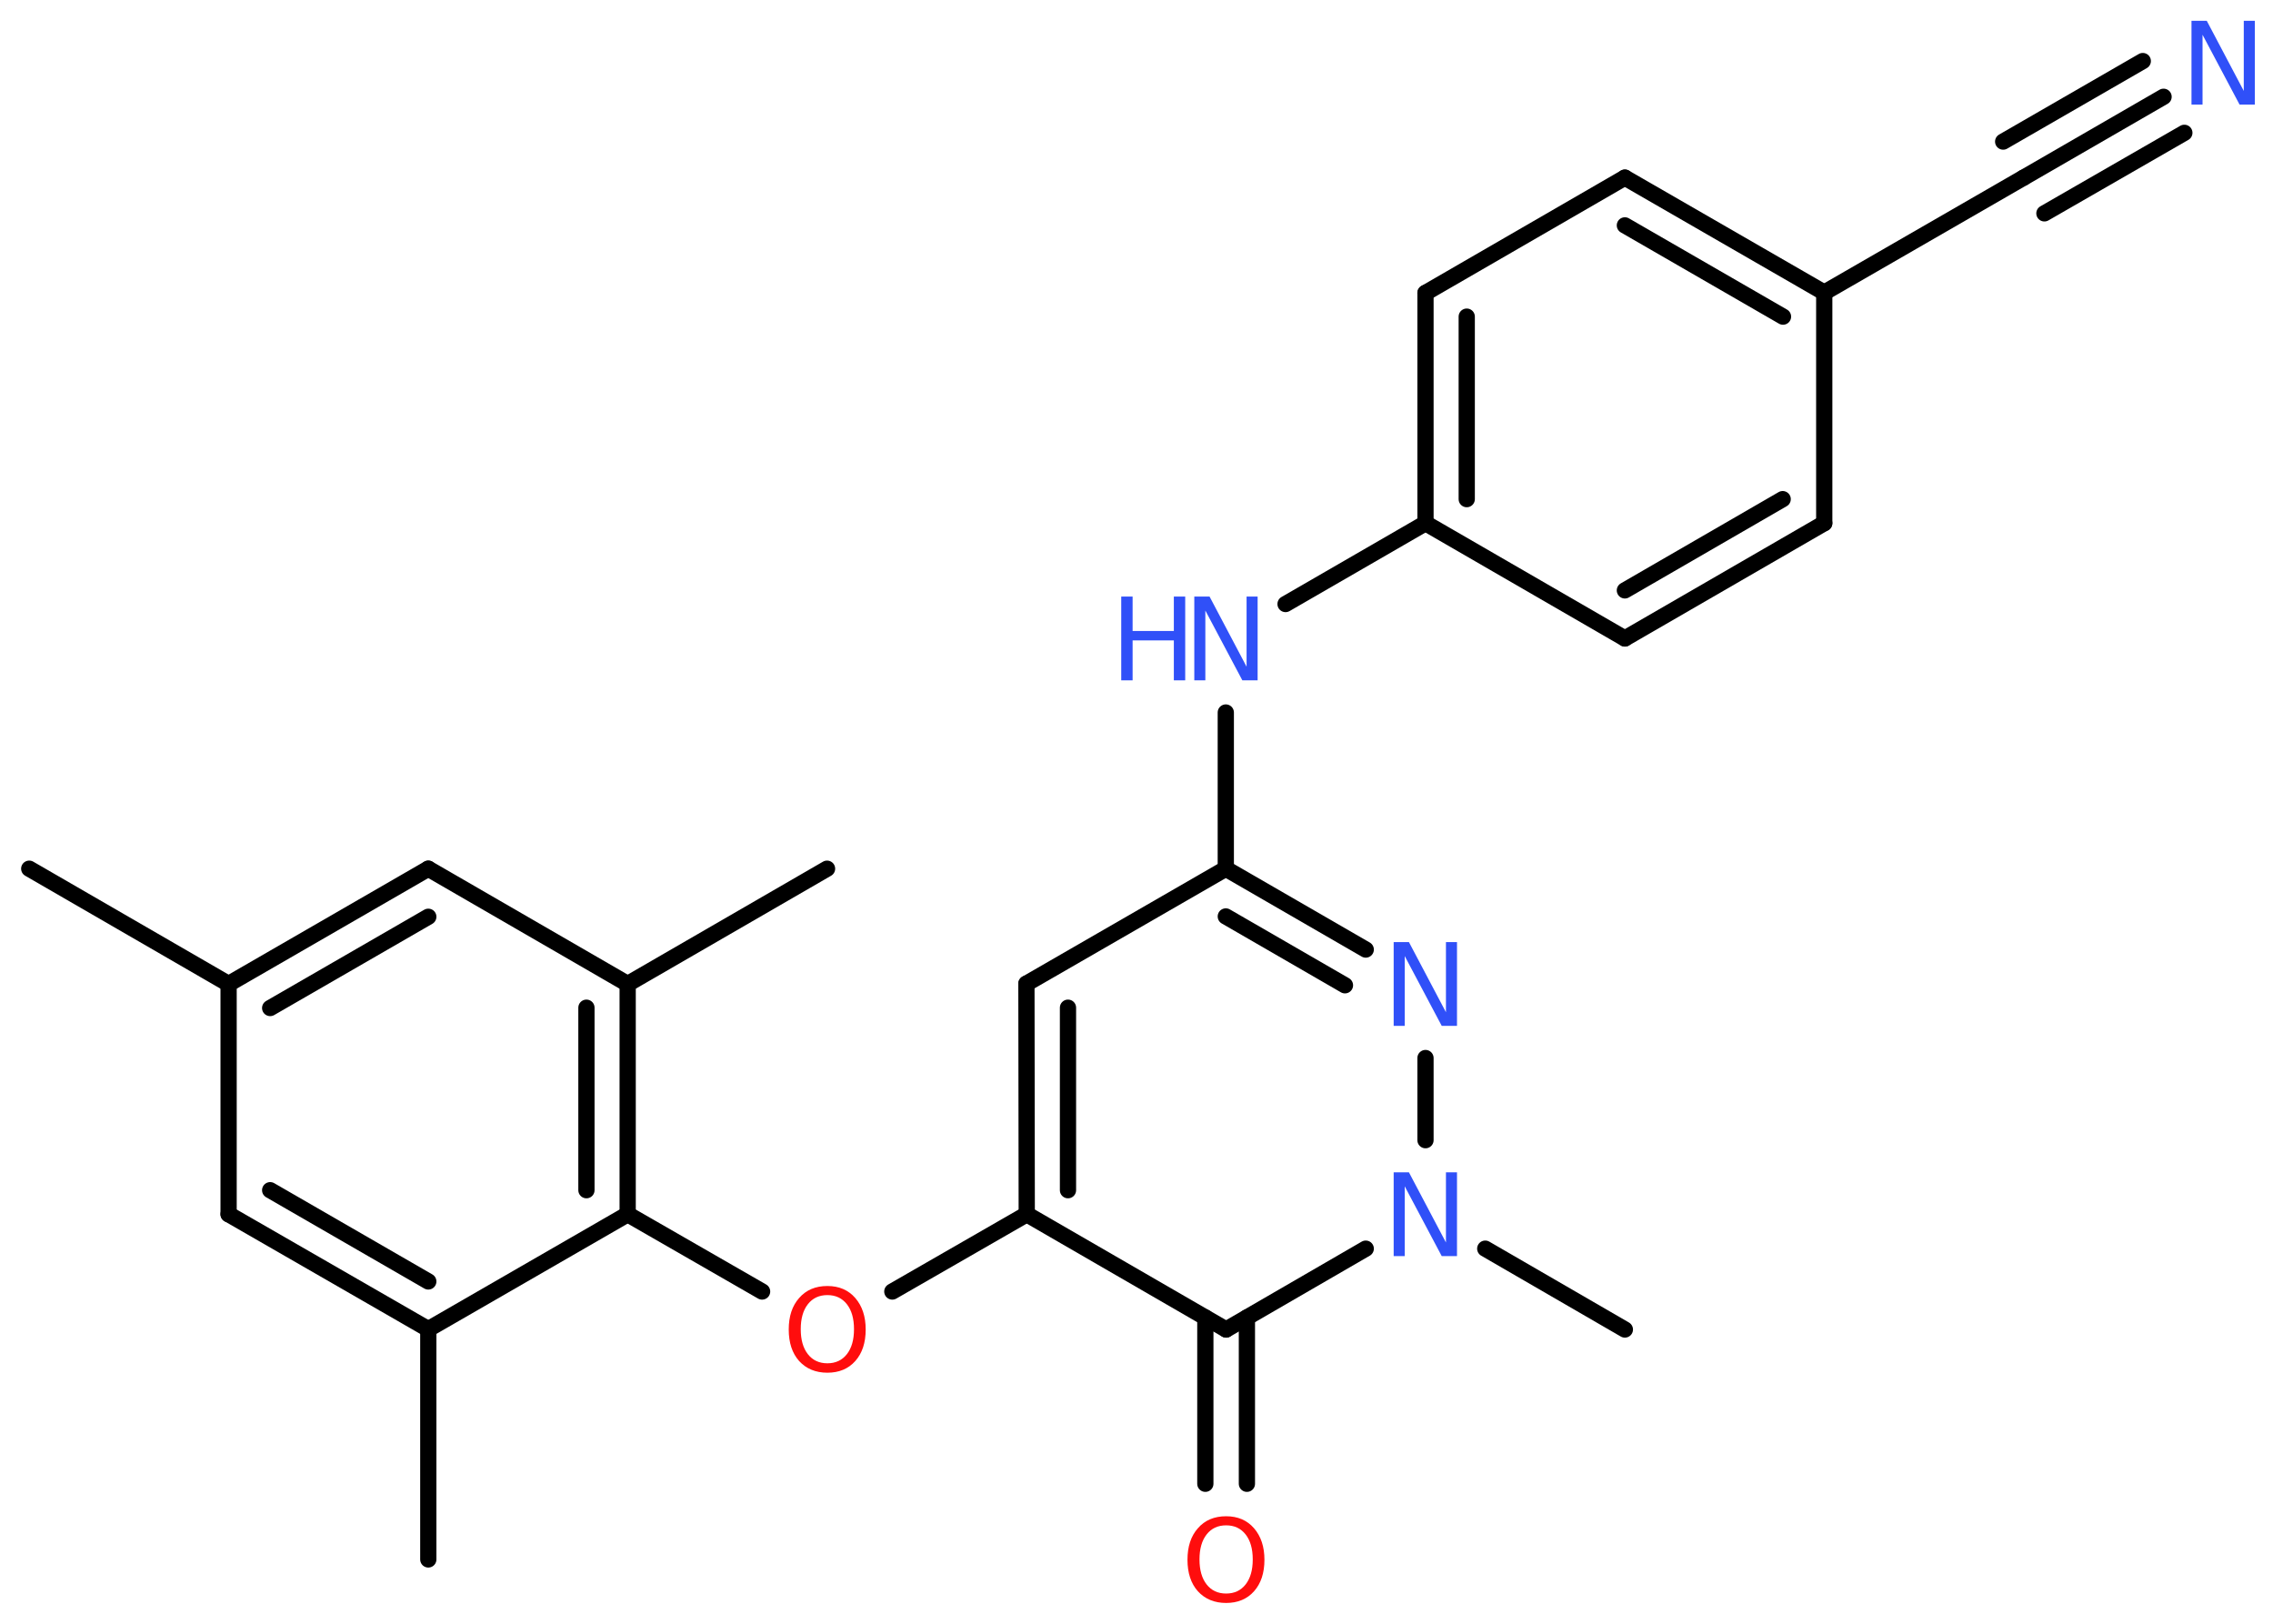 <?xml version='1.0' encoding='UTF-8'?>
<!DOCTYPE svg PUBLIC "-//W3C//DTD SVG 1.1//EN" "http://www.w3.org/Graphics/SVG/1.1/DTD/svg11.dtd">
<svg version='1.2' xmlns='http://www.w3.org/2000/svg' xmlns:xlink='http://www.w3.org/1999/xlink' width='70.0mm' height='50.0mm' viewBox='0 0 70.0 50.0'>
  <desc>Generated by the Chemistry Development Kit (http://github.com/cdk)</desc>
  <g stroke-linecap='round' stroke-linejoin='round' stroke='#000000' stroke-width='.5' fill='#3050F8'>
    <rect x='.0' y='.0' width='70.0' height='50.0' fill='#FFFFFF' stroke='none'/>
    <g id='mol1' class='mol'>
      <line id='mol1bnd1' class='bond' x1='.9' y1='26.75' x2='7.04' y2='30.3'/>
      <g id='mol1bnd2' class='bond'>
        <line x1='13.19' y1='26.75' x2='7.04' y2='30.3'/>
        <line x1='13.19' y1='28.23' x2='8.32' y2='31.04'/>
      </g>
      <line id='mol1bnd3' class='bond' x1='13.19' y1='26.75' x2='19.33' y2='30.3'/>
      <line id='mol1bnd4' class='bond' x1='19.33' y1='30.3' x2='25.47' y2='26.75'/>
      <g id='mol1bnd5' class='bond'>
        <line x1='19.33' y1='37.39' x2='19.33' y2='30.3'/>
        <line x1='18.06' y1='36.65' x2='18.06' y2='31.03'/>
      </g>
      <line id='mol1bnd6' class='bond' x1='19.33' y1='37.39' x2='23.47' y2='39.77'/>
      <line id='mol1bnd7' class='bond' x1='27.48' y1='39.77' x2='31.62' y2='37.39'/>
      <g id='mol1bnd8' class='bond'>
        <line x1='31.61' y1='30.29' x2='31.62' y2='37.39'/>
        <line x1='32.89' y1='31.03' x2='32.89' y2='36.65'/>
      </g>
      <line id='mol1bnd9' class='bond' x1='31.61' y1='30.29' x2='37.75' y2='26.75'/>
      <line id='mol1bnd10' class='bond' x1='37.75' y1='26.75' x2='37.75' y2='21.94'/>
      <line id='mol1bnd11' class='bond' x1='39.59' y1='18.6' x2='43.9' y2='16.11'/>
      <g id='mol1bnd12' class='bond'>
        <line x1='43.9' y1='9.02' x2='43.9' y2='16.11'/>
        <line x1='45.17' y1='9.75' x2='45.17' y2='15.37'/>
      </g>
      <line id='mol1bnd13' class='bond' x1='43.9' y1='9.02' x2='50.04' y2='5.47'/>
      <g id='mol1bnd14' class='bond'>
        <line x1='56.18' y1='9.01' x2='50.04' y2='5.47'/>
        <line x1='54.91' y1='9.75' x2='50.04' y2='6.94'/>
      </g>
      <line id='mol1bnd15' class='bond' x1='56.18' y1='9.01' x2='62.32' y2='5.47'/>
      <g id='mol1bnd16' class='bond'>
        <line x1='62.32' y1='5.47' x2='66.63' y2='2.98'/>
        <line x1='61.69' y1='4.36' x2='65.99' y2='1.88'/>
        <line x1='62.96' y1='6.57' x2='67.27' y2='4.09'/>
      </g>
      <line id='mol1bnd17' class='bond' x1='56.18' y1='9.01' x2='56.18' y2='16.11'/>
      <g id='mol1bnd18' class='bond'>
        <line x1='50.04' y1='19.66' x2='56.18' y2='16.11'/>
        <line x1='50.04' y1='18.18' x2='54.9' y2='15.37'/>
      </g>
      <line id='mol1bnd19' class='bond' x1='43.9' y1='16.11' x2='50.04' y2='19.66'/>
      <g id='mol1bnd20' class='bond'>
        <line x1='42.06' y1='29.24' x2='37.75' y2='26.75'/>
        <line x1='41.42' y1='30.34' x2='37.75' y2='28.22'/>
      </g>
      <line id='mol1bnd21' class='bond' x1='43.9' y1='32.58' x2='43.9' y2='35.11'/>
      <line id='mol1bnd22' class='bond' x1='45.74' y1='38.45' x2='50.04' y2='40.94'/>
      <line id='mol1bnd23' class='bond' x1='42.06' y1='38.45' x2='37.76' y2='40.94'/>
      <line id='mol1bnd24' class='bond' x1='31.62' y1='37.39' x2='37.76' y2='40.94'/>
      <g id='mol1bnd25' class='bond'>
        <line x1='38.4' y1='40.57' x2='38.4' y2='45.69'/>
        <line x1='37.12' y1='40.57' x2='37.12' y2='45.69'/>
      </g>
      <line id='mol1bnd26' class='bond' x1='19.33' y1='37.39' x2='13.19' y2='40.93'/>
      <line id='mol1bnd27' class='bond' x1='13.19' y1='40.93' x2='13.19' y2='48.02'/>
      <g id='mol1bnd28' class='bond'>
        <line x1='7.04' y1='37.39' x2='13.19' y2='40.93'/>
        <line x1='8.32' y1='36.65' x2='13.19' y2='39.46'/>
      </g>
      <line id='mol1bnd29' class='bond' x1='7.04' y1='30.3' x2='7.04' y2='37.39'/>
      <path id='mol1atm7' class='atom' d='M25.48 39.88q-.38 .0 -.6 .28q-.22 .28 -.22 .77q.0 .49 .22 .77q.22 .28 .6 .28q.38 .0 .6 -.28q.22 -.28 .22 -.77q.0 -.49 -.22 -.77q-.22 -.28 -.6 -.28zM25.48 39.6q.54 .0 .86 .37q.32 .37 .32 .97q.0 .61 -.32 .97q-.32 .36 -.86 .36q-.54 .0 -.87 -.36q-.32 -.36 -.32 -.97q.0 -.61 .32 -.97q.32 -.37 .87 -.37z' stroke='none' fill='#FF0D0D'/>
      <g id='mol1atm11' class='atom'>
        <path d='M36.78 18.37h.47l1.14 2.16v-2.16h.34v2.58h-.47l-1.14 -2.15v2.15h-.34v-2.58z' stroke='none'/>
        <path d='M34.53 18.37h.35v1.06h1.27v-1.06h.35v2.58h-.35v-1.23h-1.27v1.23h-.35v-2.58z' stroke='none'/>
      </g>
      <path id='mol1atm17' class='atom' d='M67.49 .64h.47l1.14 2.16v-2.16h.34v2.58h-.47l-1.14 -2.15v2.15h-.34v-2.58z' stroke='none'/>
      <path id='mol1atm20' class='atom' d='M42.92 29.01h.47l1.14 2.16v-2.16h.34v2.58h-.47l-1.14 -2.15v2.15h-.34v-2.58z' stroke='none'/>
      <path id='mol1atm21' class='atom' d='M42.92 36.1h.47l1.14 2.16v-2.16h.34v2.58h-.47l-1.14 -2.15v2.15h-.34v-2.58z' stroke='none'/>
      <path id='mol1atm24' class='atom' d='M37.76 46.97q-.38 .0 -.6 .28q-.22 .28 -.22 .77q.0 .49 .22 .77q.22 .28 .6 .28q.38 .0 .6 -.28q.22 -.28 .22 -.77q.0 -.49 -.22 -.77q-.22 -.28 -.6 -.28zM37.76 46.69q.54 .0 .86 .37q.32 .37 .32 .97q.0 .61 -.32 .97q-.32 .36 -.86 .36q-.54 .0 -.87 -.36q-.32 -.36 -.32 -.97q.0 -.61 .32 -.97q.32 -.37 .87 -.37z' stroke='none' fill='#FF0D0D'/>
    </g>
  </g>
</svg>
